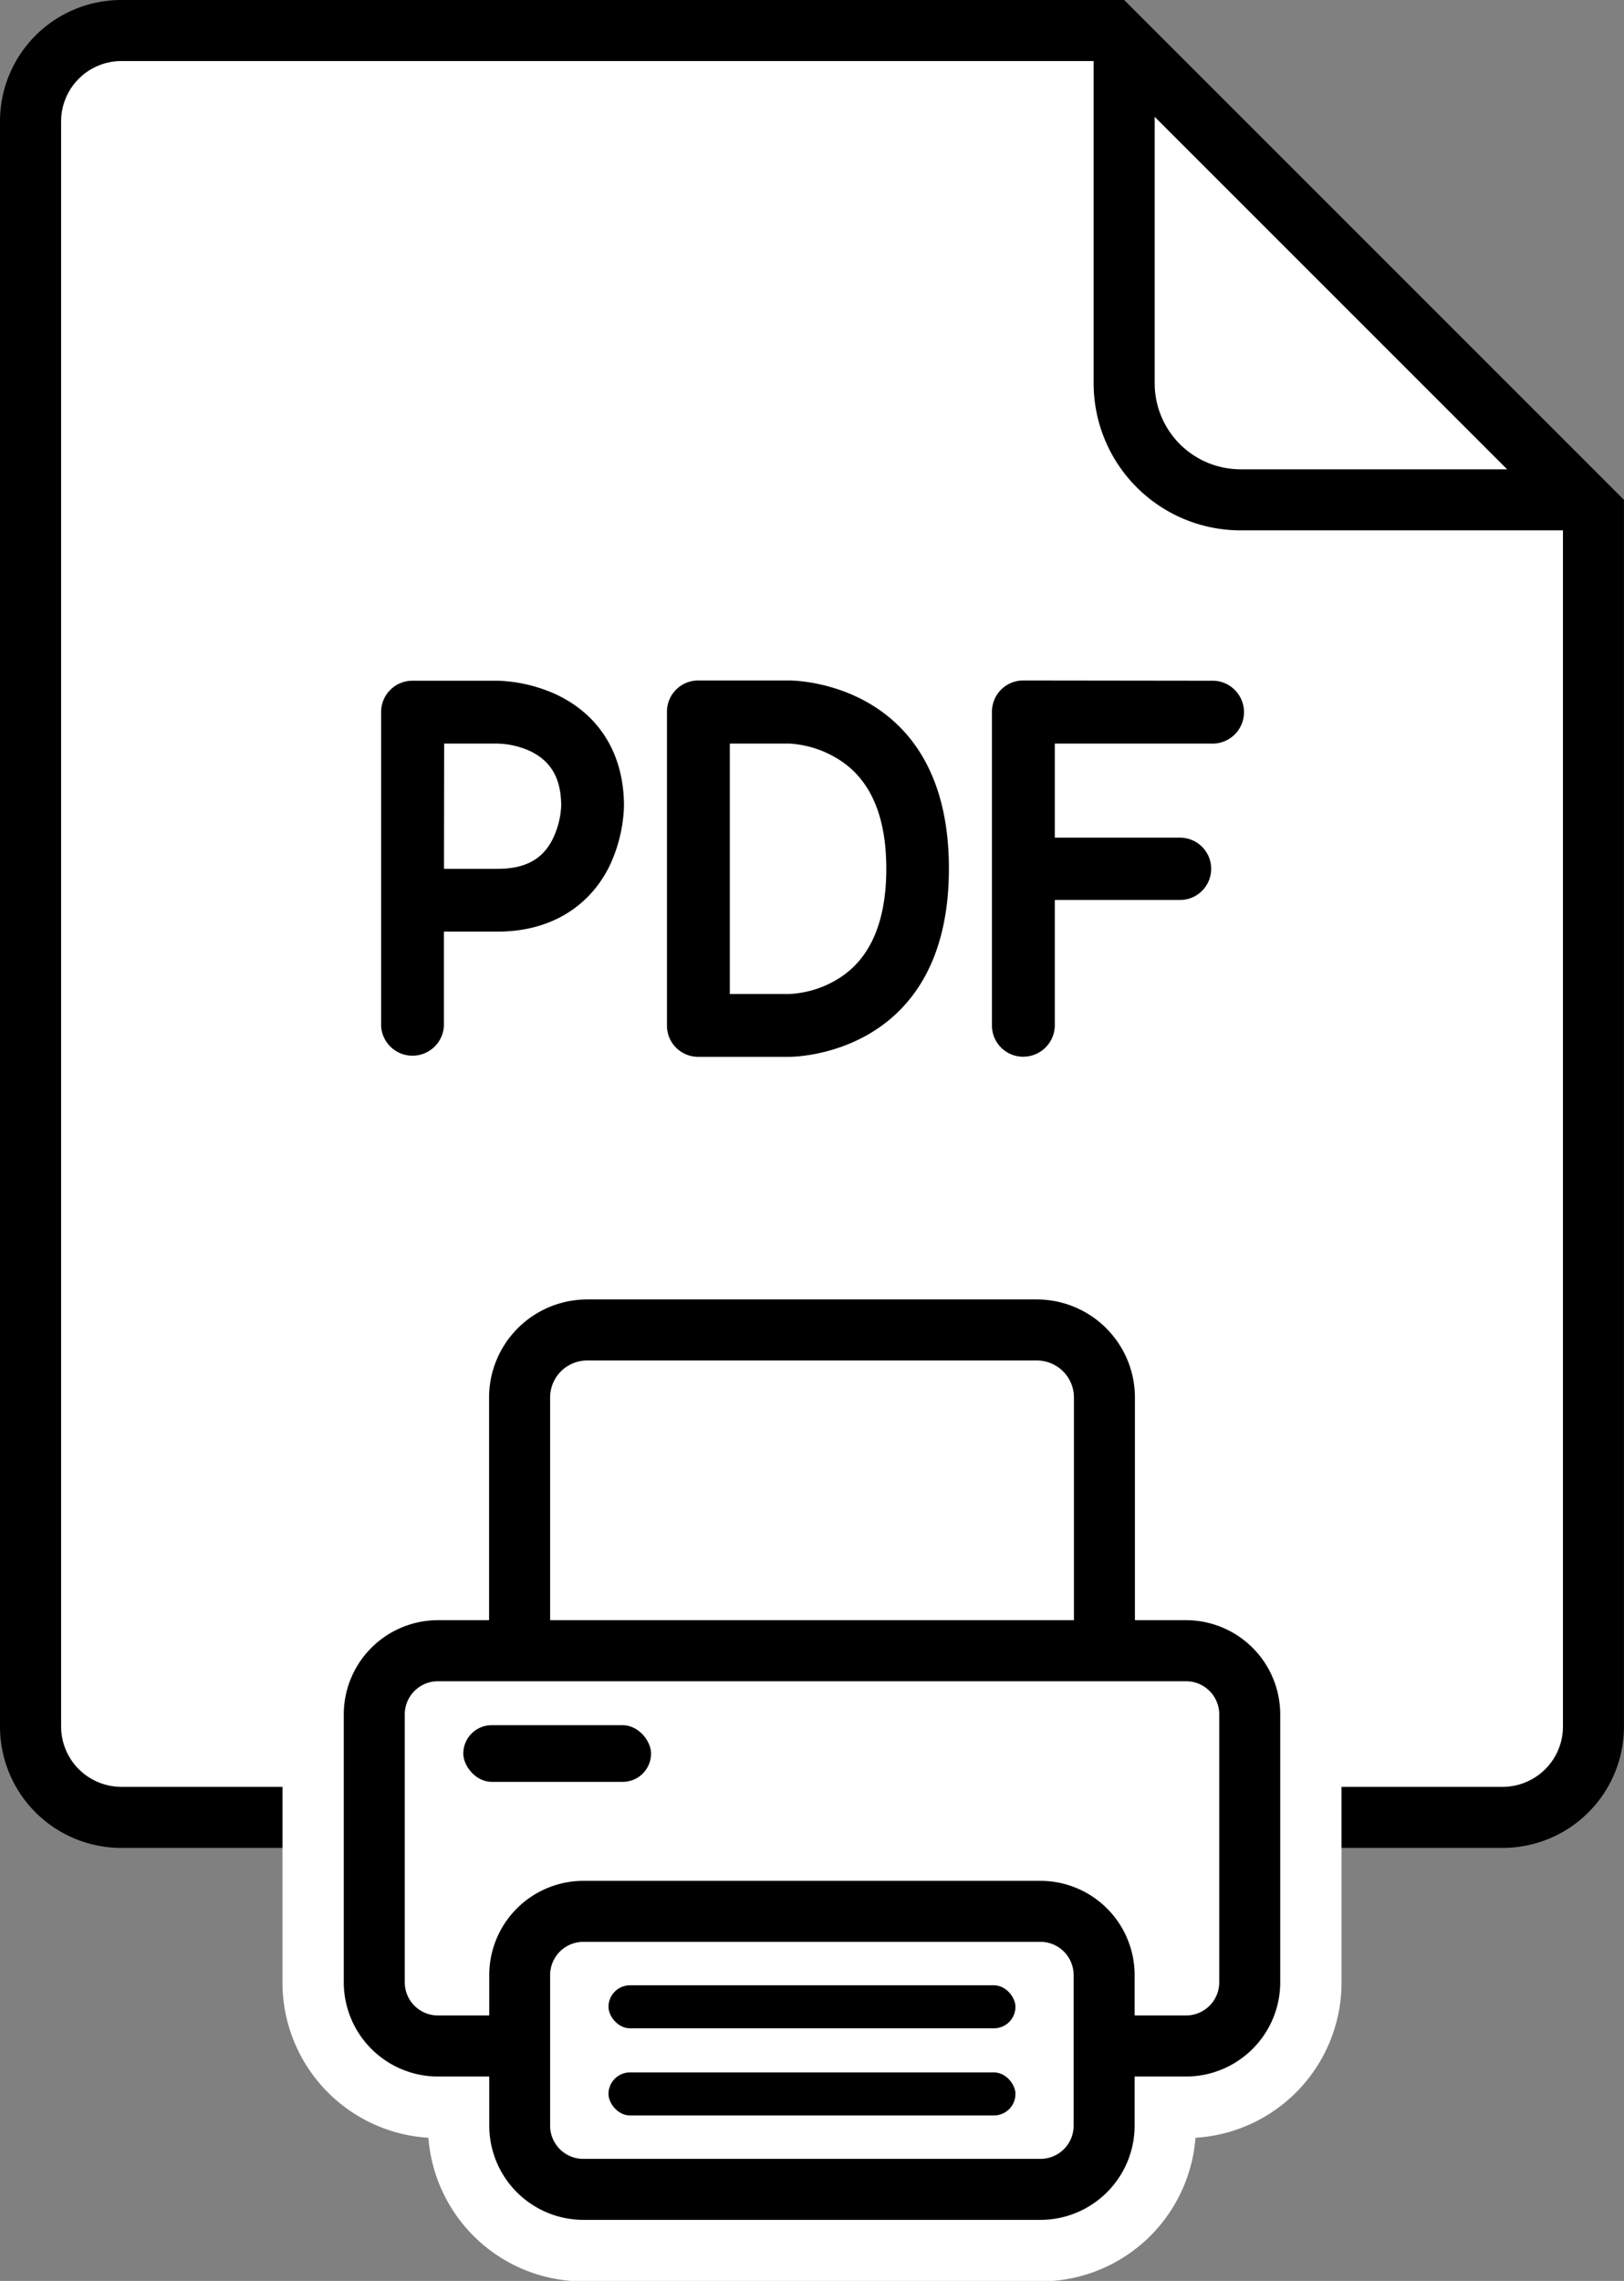 <svg xmlns="http://www.w3.org/2000/svg" viewBox="0 0 271.59 381.41"><rect x="0" y="0" width="271.59" height="381.41" fill="#808080" stroke="none"/><defs><style>.cls-1{fill:#fff;}.cls-2{fill:none;stroke:#000;stroke-miterlimit:10;stroke-width:10.21px;}</style></defs><title>dl_pdf_print</title><g id="Layer_2" data-name="Layer 2"><g id="Icons"><g id="dl_pdf_print"><path class="cls-1" d="M20.29,303.9A15.21,15.21,0,0,1,5.1,288.71V20.29A15.21,15.21,0,0,1,20.29,5.1H185.9l80.59,80.6v203A15.21,15.21,0,0,1,251.3,303.9Z"/><path d="M183.78,10.21l77.6,77.6v200.9a10.09,10.09,0,0,1-10.08,10.08h-231a10.09,10.09,0,0,1-10.08-10.08V20.29A10.09,10.09,0,0,1,20.29,10.21H183.78M188,0H20.29A20.28,20.28,0,0,0,0,20.29V288.71A20.28,20.28,0,0,0,20.29,309h231a20.28,20.28,0,0,0,20.29-20.29V83.58L188,0Z"/><path class="cls-2" d="M188,6.2V64.1a19.48,19.48,0,0,0,19.48,19.48H265.3"/><path d="M63.74,171.51V119A5.22,5.22,0,0,1,69,113.83H83.24a25.27,25.27,0,0,1,10.24,2.52c7,3.5,10.87,10,10.87,18.42A25.11,25.11,0,0,1,101.84,145c-3.51,6.92-10.16,10.78-18.6,10.78h-9v15.72a5.26,5.26,0,0,1-10.51,0Zm10.51-26.23h9c4.49,0,7.37-1.53,9.07-4.76a14.06,14.06,0,0,0,1.53-5.75c0-4.5-1.62-7.37-5-9.08a14,14,0,0,0-5.57-1.35h-9Z"/><path d="M116.75,176.72a5.21,5.21,0,0,1-5.21-5.21V119a5.21,5.21,0,0,1,5.21-5.21H132c.36,0,26.69-.09,26.69,31.45S132.38,176.72,132,176.72Zm5.3-10.51h10a17.07,17.07,0,0,0,8.36-2.69c5.21-3.33,7.81-9.53,7.81-18.24,0-8.9-2.69-15.1-8.17-18.42a17.39,17.39,0,0,0-8-2.52h-10Z"/><path d="M202.55,113.83a5.26,5.26,0,1,1,0,10.51H176.4v15.73h20.94a5.21,5.21,0,0,1,0,10.42H176.4v21a5.28,5.28,0,0,1-5.3,5.21,5.21,5.21,0,0,1-5.21-5.21V119a5.22,5.22,0,0,1,5.21-5.21Z"/><g id="Printer"><path class="cls-1" d="M198.35,281.13a5.55,5.55,0,0,1,5.55,5.54v44.81a5.55,5.55,0,0,1-5.55,5.54H73.24a5.55,5.55,0,0,1-5.55-5.54V286.67a5.55,5.55,0,0,1,5.55-5.54H198.35m0-20.42H73.24a26,26,0,0,0-26,26v44.81a26,26,0,0,0,26,26H198.35a26,26,0,0,0,26-26V286.67a26,26,0,0,0-26-26Z"/><rect class="cls-1" x="86.89" y="222.4" width="97.81" height="63.72" rx="11.29"/><path d="M173.41,227.5a6.19,6.19,0,0,1,6.19,6.18v41.14a6.19,6.19,0,0,1-6.19,6.19H98.18A6.18,6.18,0,0,1,92,274.82V233.68a6.18,6.18,0,0,1,6.18-6.18h75.23m0-10.21H98.18a16.41,16.41,0,0,0-16.39,16.39v41.14a16.41,16.41,0,0,0,16.39,16.4h75.23a16.41,16.41,0,0,0,16.39-16.4V233.68a16.41,16.41,0,0,0-16.39-16.39Z"/><path class="cls-1" d="M174,324.71a5.56,5.56,0,0,1,5.55,5.55v25.19A5.55,5.55,0,0,1,174,361H97.57A5.55,5.55,0,0,1,92,355.45V330.26a5.56,5.56,0,0,1,5.55-5.55H174m0-20.41H97.57a26,26,0,0,0-26,26v25.19a26,26,0,0,0,26,26H174a26,26,0,0,0,26-26V330.26a26,26,0,0,0-26-26Z"/><rect class="cls-1" x="62.59" y="276.02" width="146.41" height="66.1" rx="10.65"/><path d="M198.35,281.13a5.55,5.55,0,0,1,5.55,5.54v44.81a5.55,5.55,0,0,1-5.55,5.54H73.24a5.55,5.55,0,0,1-5.55-5.54V286.67a5.55,5.55,0,0,1,5.55-5.54H198.35m0-10.21H73.24a15.77,15.77,0,0,0-15.75,15.75v44.81a15.77,15.77,0,0,0,15.75,15.75H198.35a15.77,15.77,0,0,0,15.75-15.75V286.67a15.77,15.77,0,0,0-15.75-15.75Z"/><rect x="77.48" y="288.48" width="31.4" height="9.48" rx="4.74"/><rect class="cls-1" x="86.92" y="319.61" width="97.75" height="46.49" rx="10.65"/><path d="M174,324.71a5.56,5.56,0,0,1,5.55,5.55v25.19A5.55,5.55,0,0,1,174,361H97.57A5.55,5.55,0,0,1,92,355.45V330.26a5.56,5.56,0,0,1,5.55-5.55H174m0-10.2H97.57a15.76,15.76,0,0,0-15.75,15.75v25.19A15.77,15.77,0,0,0,97.57,371.2H174a15.77,15.77,0,0,0,15.75-15.75V330.26A15.76,15.76,0,0,0,174,314.51Z"/><rect x="101.76" y="346.54" width="68.06" height="7.2" rx="3.6"/><rect x="101.76" y="331.97" width="68.06" height="7.2" rx="3.6"/></g></g></g></g></svg>